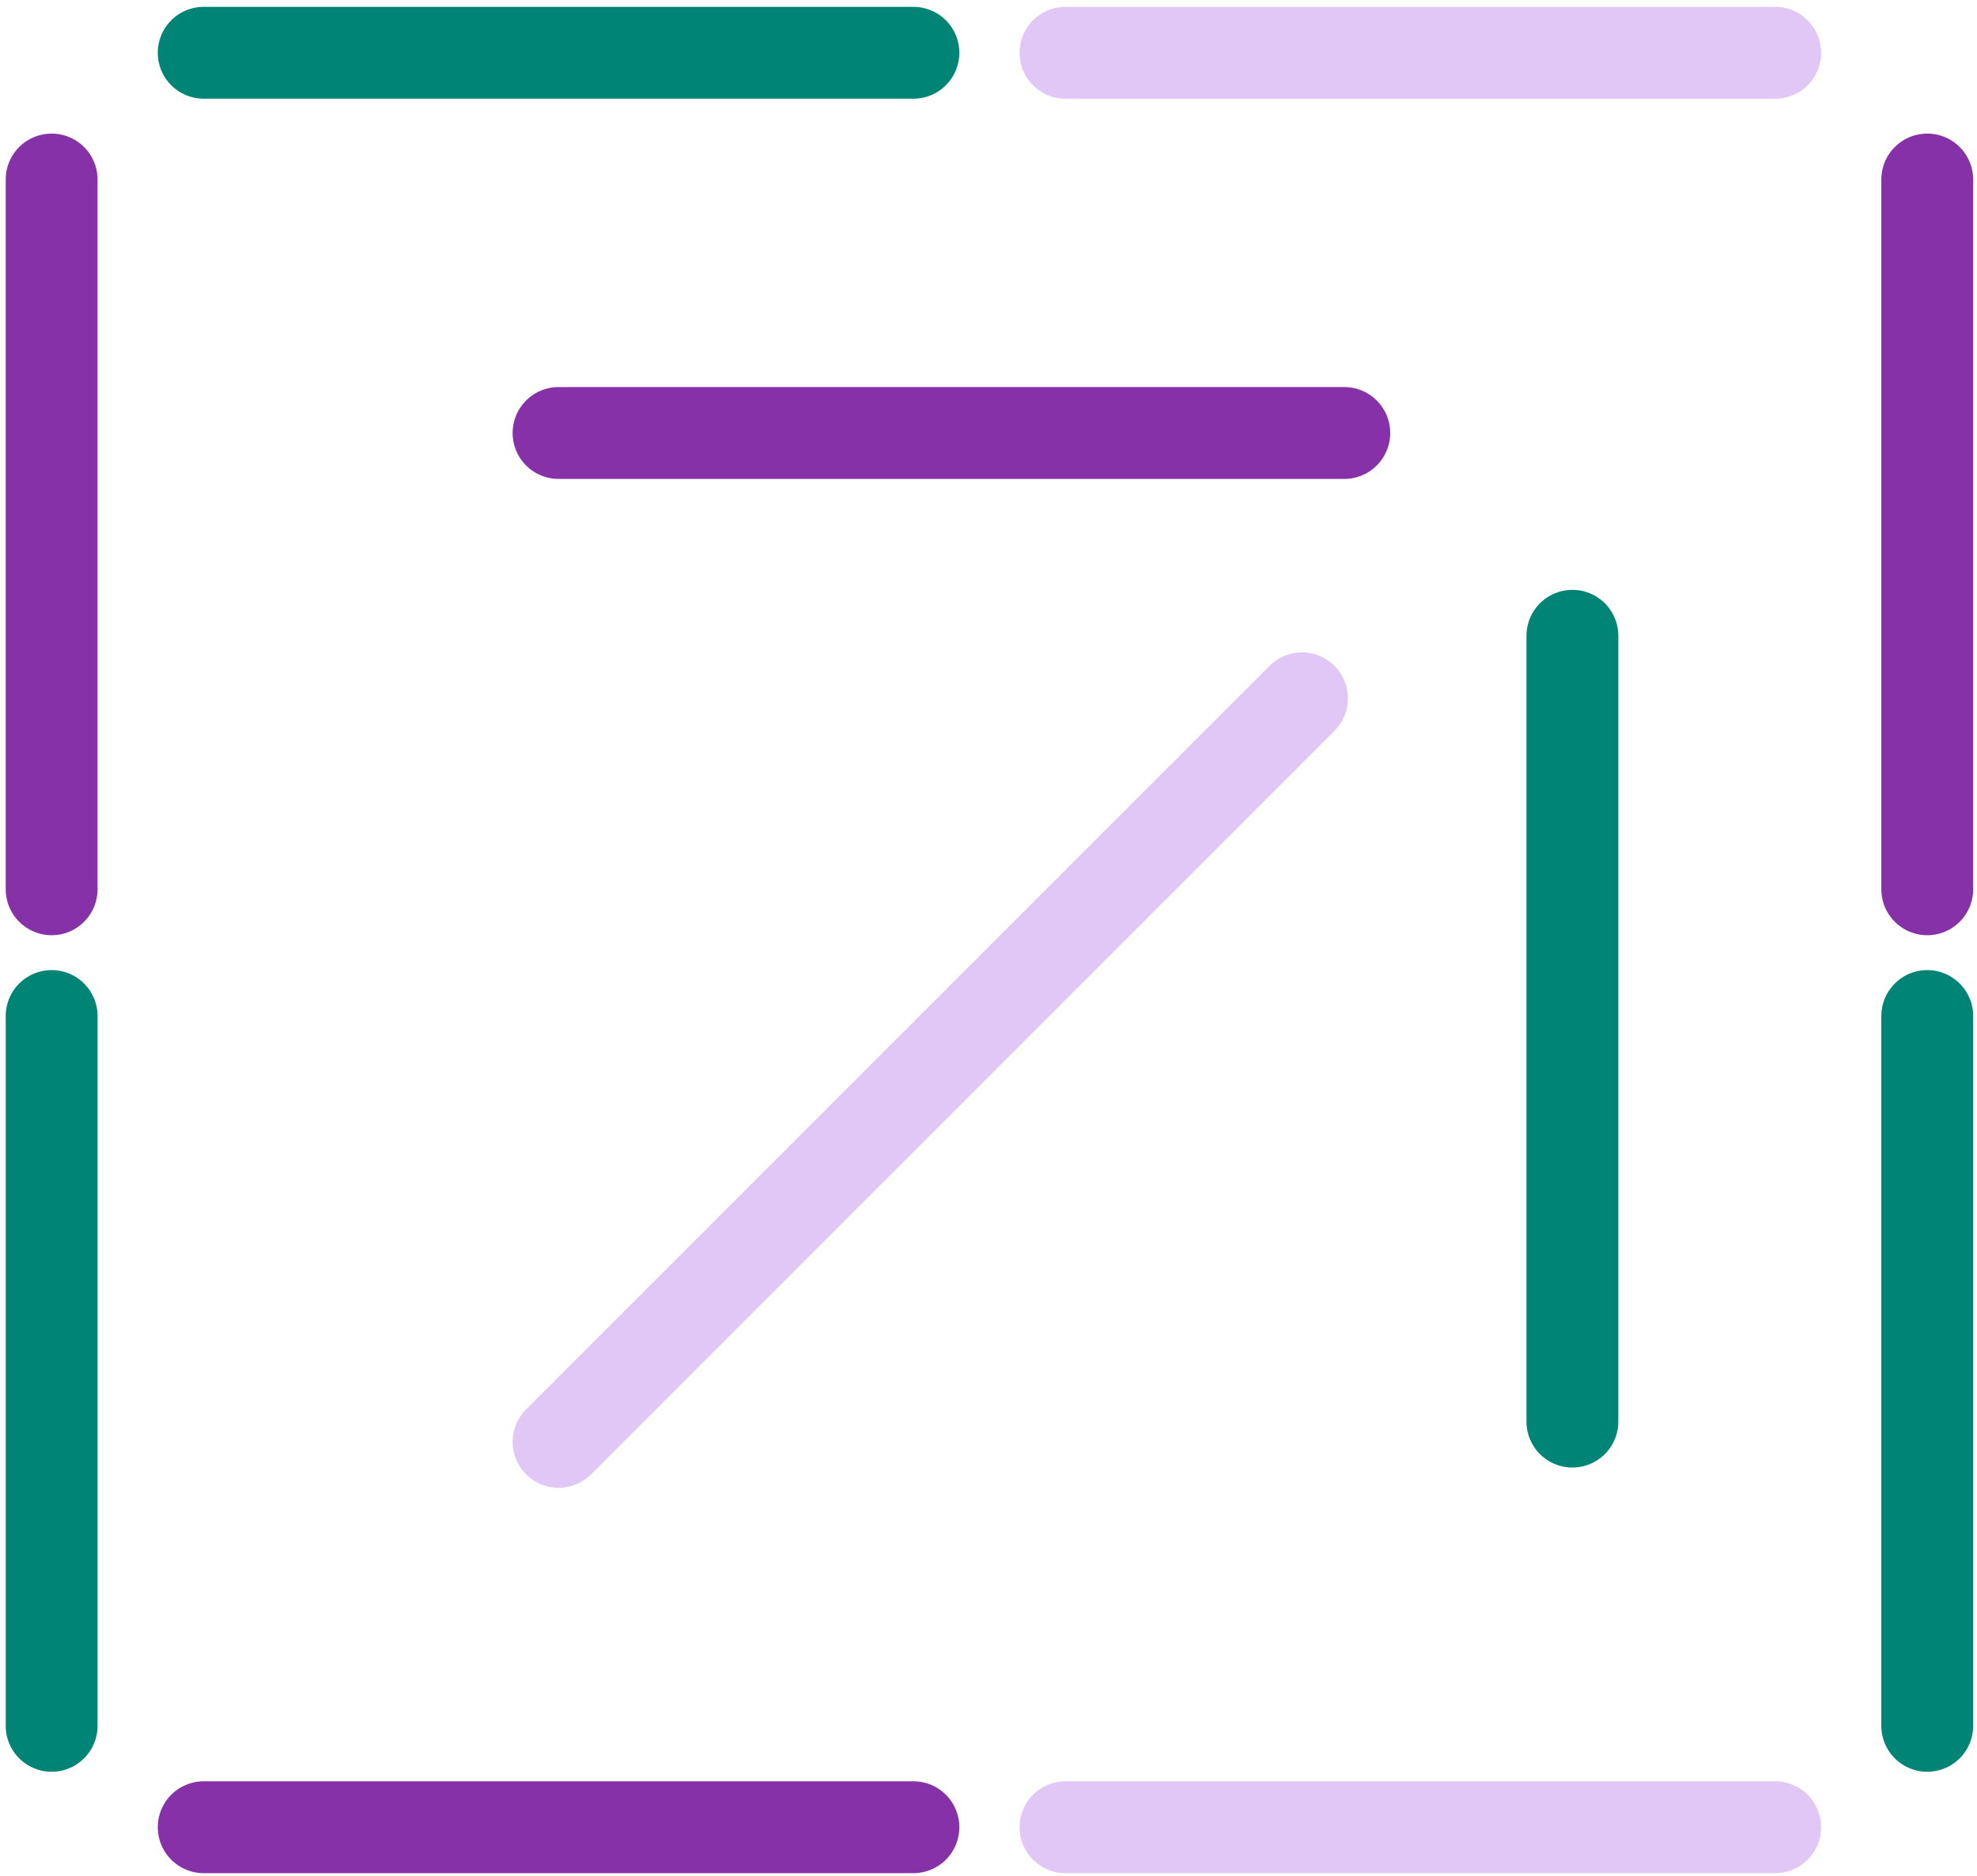 <svg width="78" height="74" viewBox="0 0 78 74" fill="none" xmlns="http://www.w3.org/2000/svg">
<path d="M36.037 2.082L8.037 2.082" stroke="#008475" stroke-width="3.624" stroke-linecap="round"/>
<path d="M36.037 72.082H8.037" stroke="#8631A7" stroke-width="3.624" stroke-linecap="round"/>
<path d="M70.037 2.082L42.037 2.082" stroke="#E0C7F5" stroke-width="3.624" stroke-linecap="round"/>
<path d="M53.037 17.081L22.037 17.081" stroke="#8631A7" stroke-width="3.624" stroke-linecap="round"/>
<path d="M51.369 27.549L22.037 56.881" stroke="#E0C7F5" stroke-width="3.624" stroke-linecap="round"/>
<path d="M76.037 68.082L76.037 40.081" stroke="#008475" stroke-width="3.624" stroke-linecap="round"/>
<path d="M2.037 68.082L2.037 40.081" stroke="#008475" stroke-width="3.624" stroke-linecap="round"/>
<path d="M76.037 35.081L76.037 7.082" stroke="#8631A7" stroke-width="3.624" stroke-linecap="round"/>
<path d="M62.037 56.081L62.037 25.081" stroke="#008475" stroke-width="3.624" stroke-linecap="round"/>
<path d="M2.037 35.081L2.037 7.082" stroke="#8631A7" stroke-width="3.624" stroke-linecap="round"/>
<path d="M70.037 72.082H42.037" stroke="#E0C7F5" stroke-width="3.624" stroke-linecap="round"/>
</svg>
